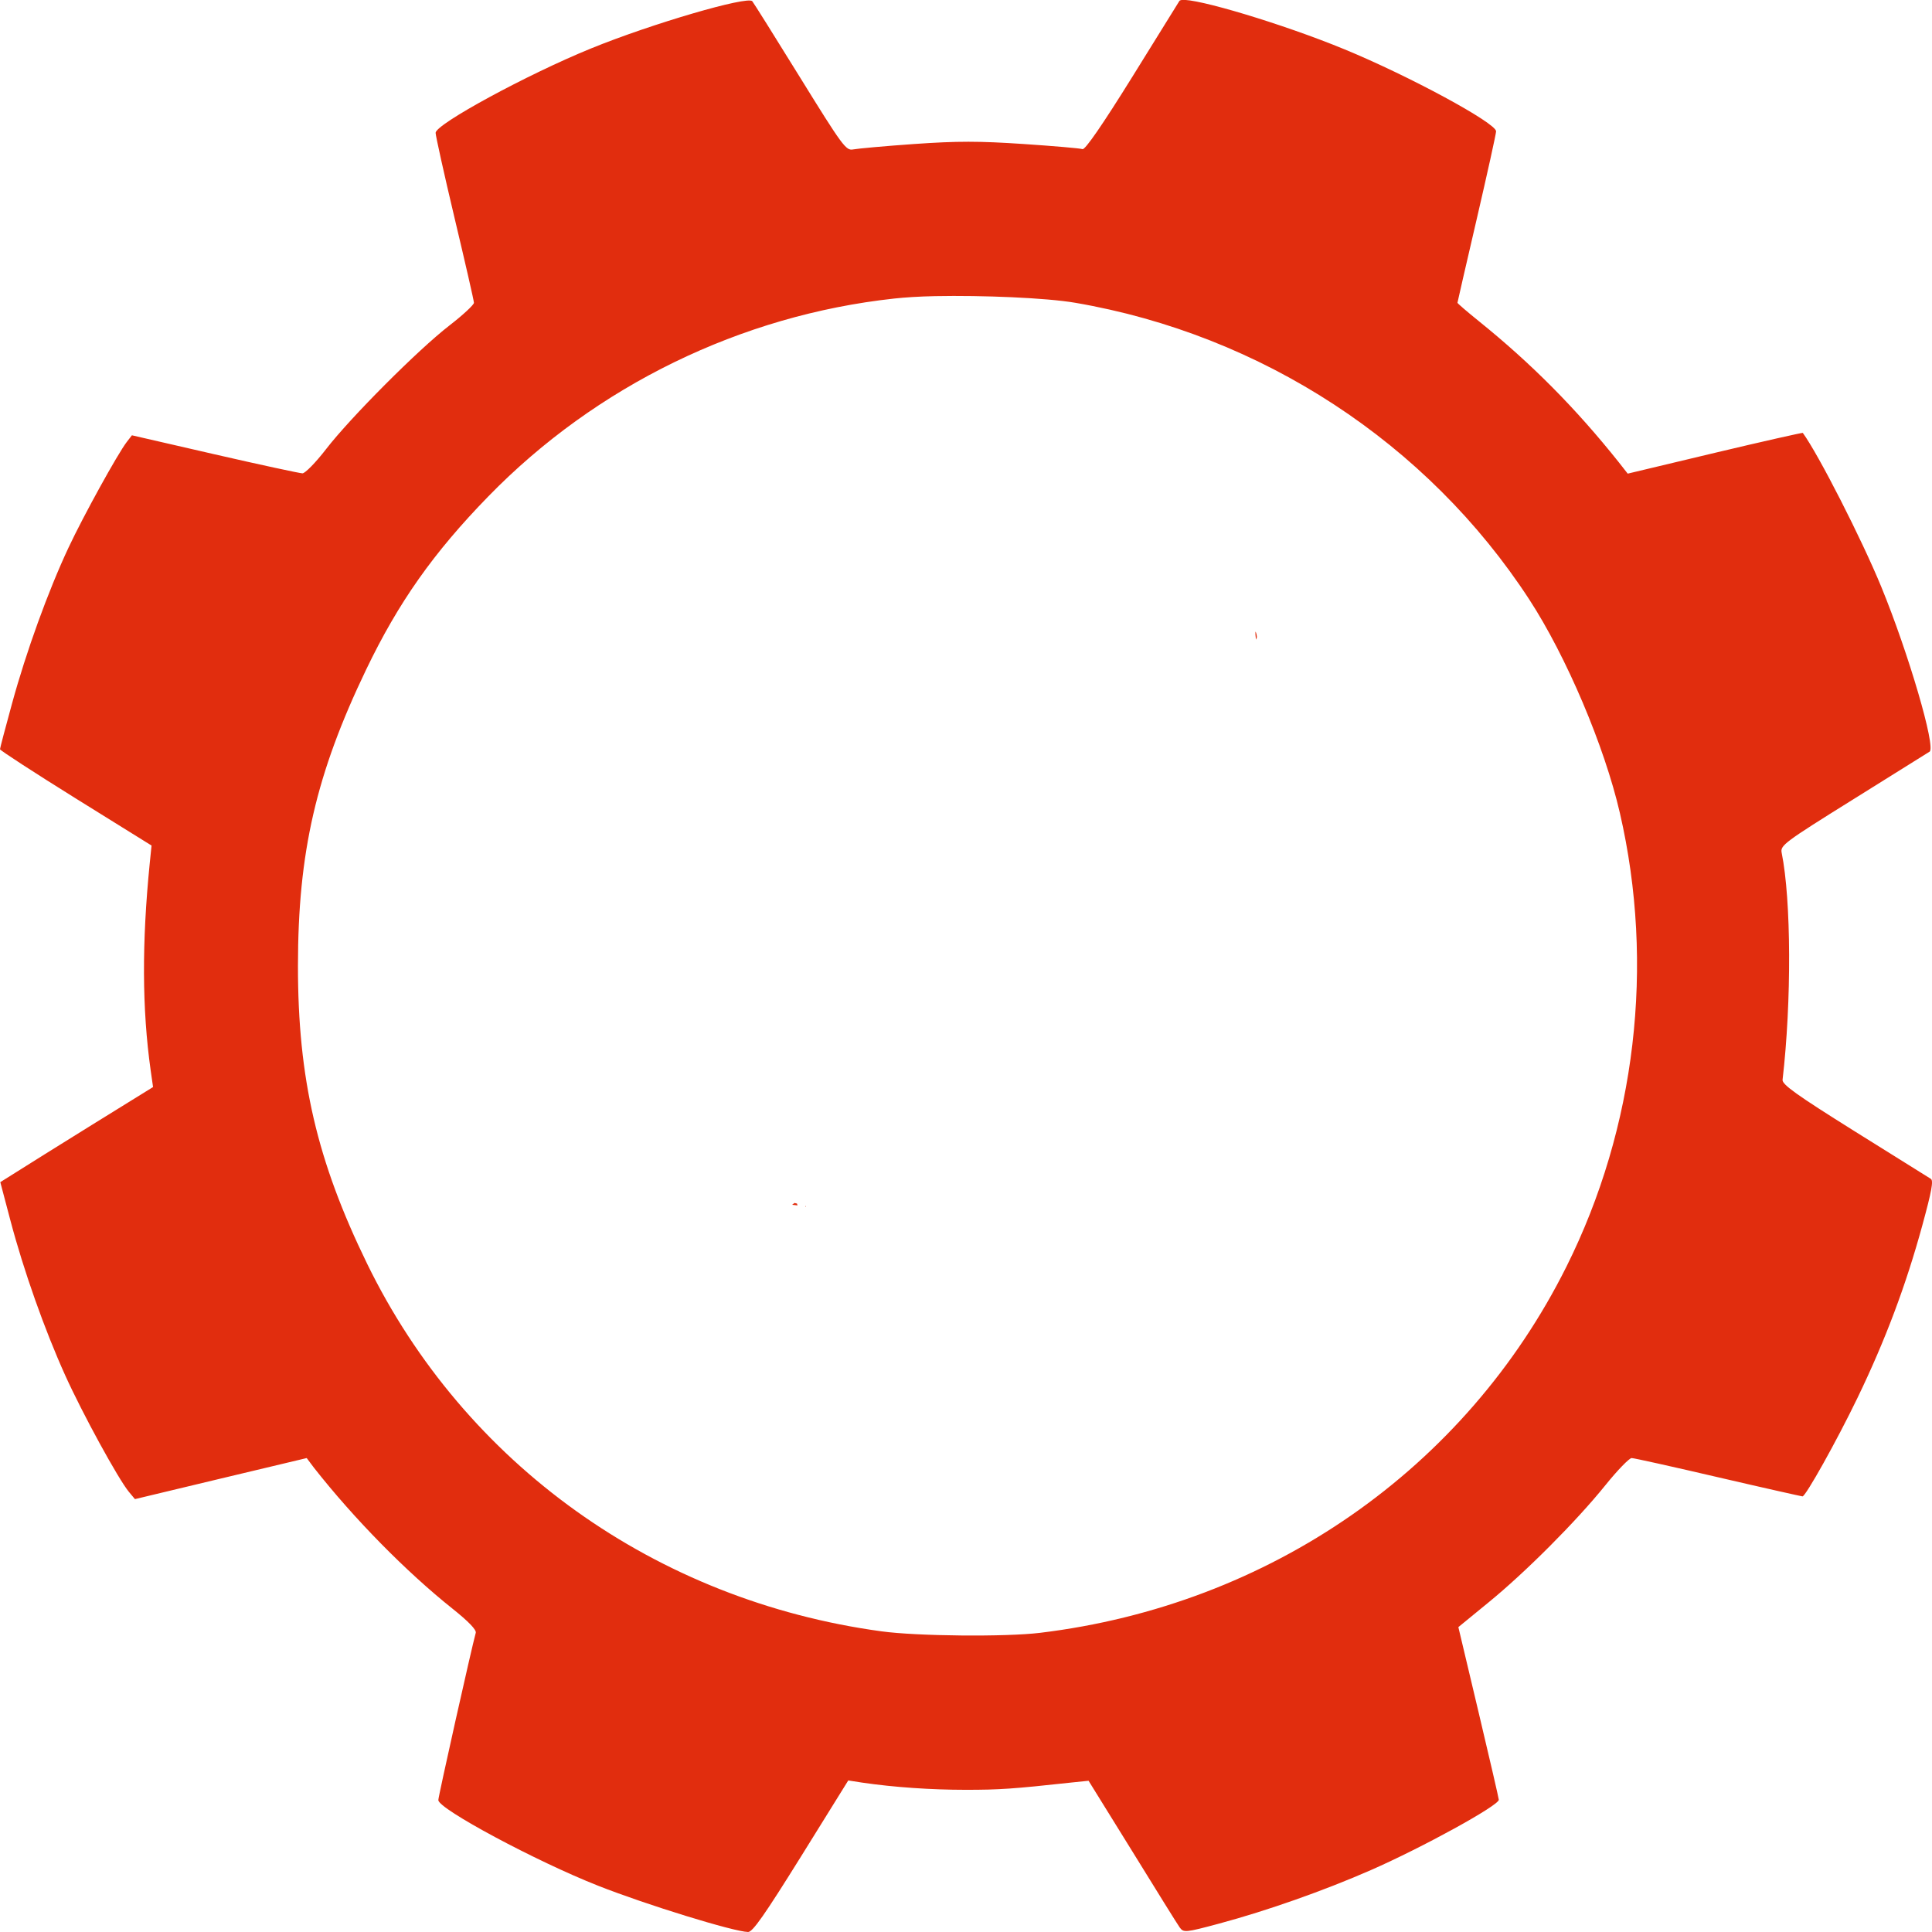 <?xml version="1.0" encoding="UTF-8" standalone="no"?>
<svg
   xmlns:dc="http://purl.org/dc/elements/1.1/"
   xmlns:cc="http://creativecommons.org/ns#"
   xmlns:rdf="http://www.w3.org/1999/02/22-rdf-syntax-ns#"
   xmlns:svg="http://www.w3.org/2000/svg"
   xmlns="http://www.w3.org/2000/svg"
   xmlns:sodipodi="http://sodipodi.sourceforge.net/DTD/sodipodi-0.dtd"
   xmlns:inkscape="http://www.inkscape.org/namespaces/inkscape"
   version="1.1"
   id="svg27183"
   height="200"
   width="200"
   inkscape:version="0.48.4 r9939"
   sodipodi:docname="tools.svg">
  <sodipodi:namedview
     pagecolor="#ffffff"
     bordercolor="#666666"
     borderopacity="1"
     objecttolerance="10"
     gridtolerance="10"
     guidetolerance="10"
     inkscape:pageopacity="0"
     inkscape:pageshadow="2"
     inkscape:window-width="1301"
     inkscape:window-height="744"
     id="namedview7"
     showgrid="false"
     fit-margin-top="0"
     fit-margin-left="0"
     fit-margin-right="0"
     fit-margin-bottom="0"
     inkscape:zoom="2.3643053"
     inkscape:cx="166.16342"
     inkscape:cy="99.227647"
     inkscape:window-x="65"
     inkscape:window-y="24"
     inkscape:window-maximized="1"
     inkscape:current-layer="svg27183" />
  <defs
     id="defs27185" />
  <path
     style="fill:#e12d0e;fill-opacity:1"
     d="M 122.312 0 C 122.215 0.015 122.121 0.052 122.094 0.094 C 121.979 0.267 119.781 3.825 117.188 8 C 114.121 12.935 112.322 15.537 112.062 15.438 C 111.843 15.353 109.082 15.117 105.938 14.906 C 101.347 14.599 99.132 14.594 94.656 14.906 C 91.591 15.12 88.741 15.383 88.312 15.469 C 87.583 15.615 87.224 15.136 82.812 8 C 80.221 3.807 77.995 0.263 77.875 0.125 C 77.384 -0.441 67.484 2.448 61.219 5 C 54.551 7.716 45.101 12.856 45.094 13.75 C 45.089 14.015 45.966 17.987 47.062 22.594 C 48.159 27.201 49.062 31.136 49.062 31.344 C 49.062 31.552 47.923 32.612 46.531 33.688 C 43.277 36.203 36.263 43.242 33.75 46.5 C 32.675 47.893 31.58 49.003 31.312 49 C 31.045 48.997 26.941 48.116 22.219 47.031 L 13.656 45.062 L 13.125 45.75 C 12.2 46.946 8.648 53.374 7.094 56.688 C 4.977 61.2 2.717 67.458 1.25 72.812 C 0.563 75.319 6.505213e-19 77.45 0 77.562 C 0 77.675 3.531 79.969 7.844 82.656 L 15.688 87.531 L 15.5 89.375 C 14.679 97.595 14.706 104.455 15.594 110.781 L 15.844 112.531 L 9.531 116.438 C 6.061 118.589 2.499 120.82 1.625 121.375 L 0.031 122.375 L 1.062 126.281 C 2.453 131.557 4.629 137.683 6.75 142.375 C 8.544 146.343 12.248 153.116 13.344 154.438 L 13.969 155.188 L 22.844 153.062 L 31.75 150.938 L 32.5 151.938 C 36.664 157.237 42.056 162.714 46.844 166.531 C 48.495 167.848 49.337 168.721 49.25 169.031 C 48.836 170.51 45.375 185.962 45.375 186.344 C 45.375 187.254 55.494 192.679 61.938 195.219 C 66.936 197.189 75.945 199.964 77.438 200 C 77.913 200.012 79.148 198.238 82.938 192.156 L 87.812 184.312 L 89.219 184.531 C 92.574 185.024 96.407 185.279 99.969 185.281 C 103.442 185.281 104.852 185.188 110.875 184.531 L 112.688 184.344 L 117.219 191.656 C 119.699 195.678 121.897 199.219 122.125 199.531 C 122.525 200.077 122.695 200.073 126.219 199.125 C 131.196 197.786 137.043 195.724 141.906 193.594 C 147.248 191.253 155.161 186.902 155.156 186.312 C 155.156 186.188 154.215 182.102 153.062 177.25 L 150.969 168.438 L 154.062 165.906 C 157.922 162.759 163.191 157.471 166.188 153.75 C 167.444 152.19 168.666 150.938 168.906 150.938 C 169.146 150.938 173.199 151.84 177.906 152.938 C 182.614 154.035 186.526 154.906 186.594 154.906 C 186.922 154.906 190.123 149.186 192.281 144.719 C 195.192 138.692 197.316 133.01 199 126.844 C 199.966 123.306 200.173 122.212 199.875 122.031 C 199.662 121.902 196.101 119.679 191.969 117.094 C 185.974 113.343 184.475 112.264 184.531 111.781 C 185.471 103.674 185.429 93.174 184.438 88.281 C 184.283 87.517 184.663 87.225 191.844 82.75 C 196.009 80.154 199.572 77.928 199.75 77.812 C 200.428 77.375 197.558 67.587 194.75 60.75 C 192.728 55.825 188.259 47.061 186.625 44.812 C 186.597 44.774 182.497 45.692 177.531 46.875 L 168.5 49.031 L 167.594 47.875 C 163.116 42.25 158.5 37.609 153.094 33.25 C 151.871 32.264 150.875 31.405 150.875 31.344 C 150.875 31.283 151.779 27.379 152.875 22.656 C 153.971 17.933 154.875 13.84 154.875 13.594 C 154.875 12.729 145.818 7.835 139.156 5.094 C 132.796 2.477 123.782 -0.222 122.312 0 z M 96.781 30.656 C 101.74 30.558 108.313 30.83 111.312 31.344 C 130.611 34.65 147.772 45.872 158.312 62.062 C 162.152 67.96 166.088 77.232 167.688 84.156 C 171.321 99.883 169.343 116.733 162.156 131.125 C 151.701 152.063 131.43 166.158 107.656 169.031 C 104.087 169.463 94.955 169.38 91.25 168.875 C 67.875 165.691 48.111 151.552 38 130.812 C 32.814 120.176 30.838 111.685 30.844 99.969 C 30.849 88.219 32.724 80.103 37.906 69.312 C 41.24 62.372 44.852 57.235 50.562 51.375 C 61.716 39.93 76.72 32.631 92.562 30.906 C 93.662 30.787 95.128 30.689 96.781 30.656 z M 129.969 65.375 C 129.942 65.544 129.97 65.88 130.031 66.219 C 130.05 66.156 130.075 66.094 130.094 66.031 C 130.146 65.858 130.028 65.452 129.969 65.375 z M 82.25 124.531 C 82.17 124.597 82.081 124.652 82 124.719 C 82.185 124.733 82.364 124.755 82.562 124.781 C 82.538 124.716 82.522 124.674 82.5 124.594 C 82.437 124.577 82.33 124.552 82.25 124.531 z M 83.375 124.844 C 83.388 124.879 83.393 124.903 83.406 124.938 C 83.417 124.939 83.427 124.936 83.438 124.938 C 83.42 124.909 83.424 124.872 83.406 124.844 C 83.4 124.842 83.381 124.845 83.375 124.844 z M 84.375 125.094 C 84.945 125.224 84.915 125.228 84.375 125.094 z "
     id="path3919" />
</svg>
